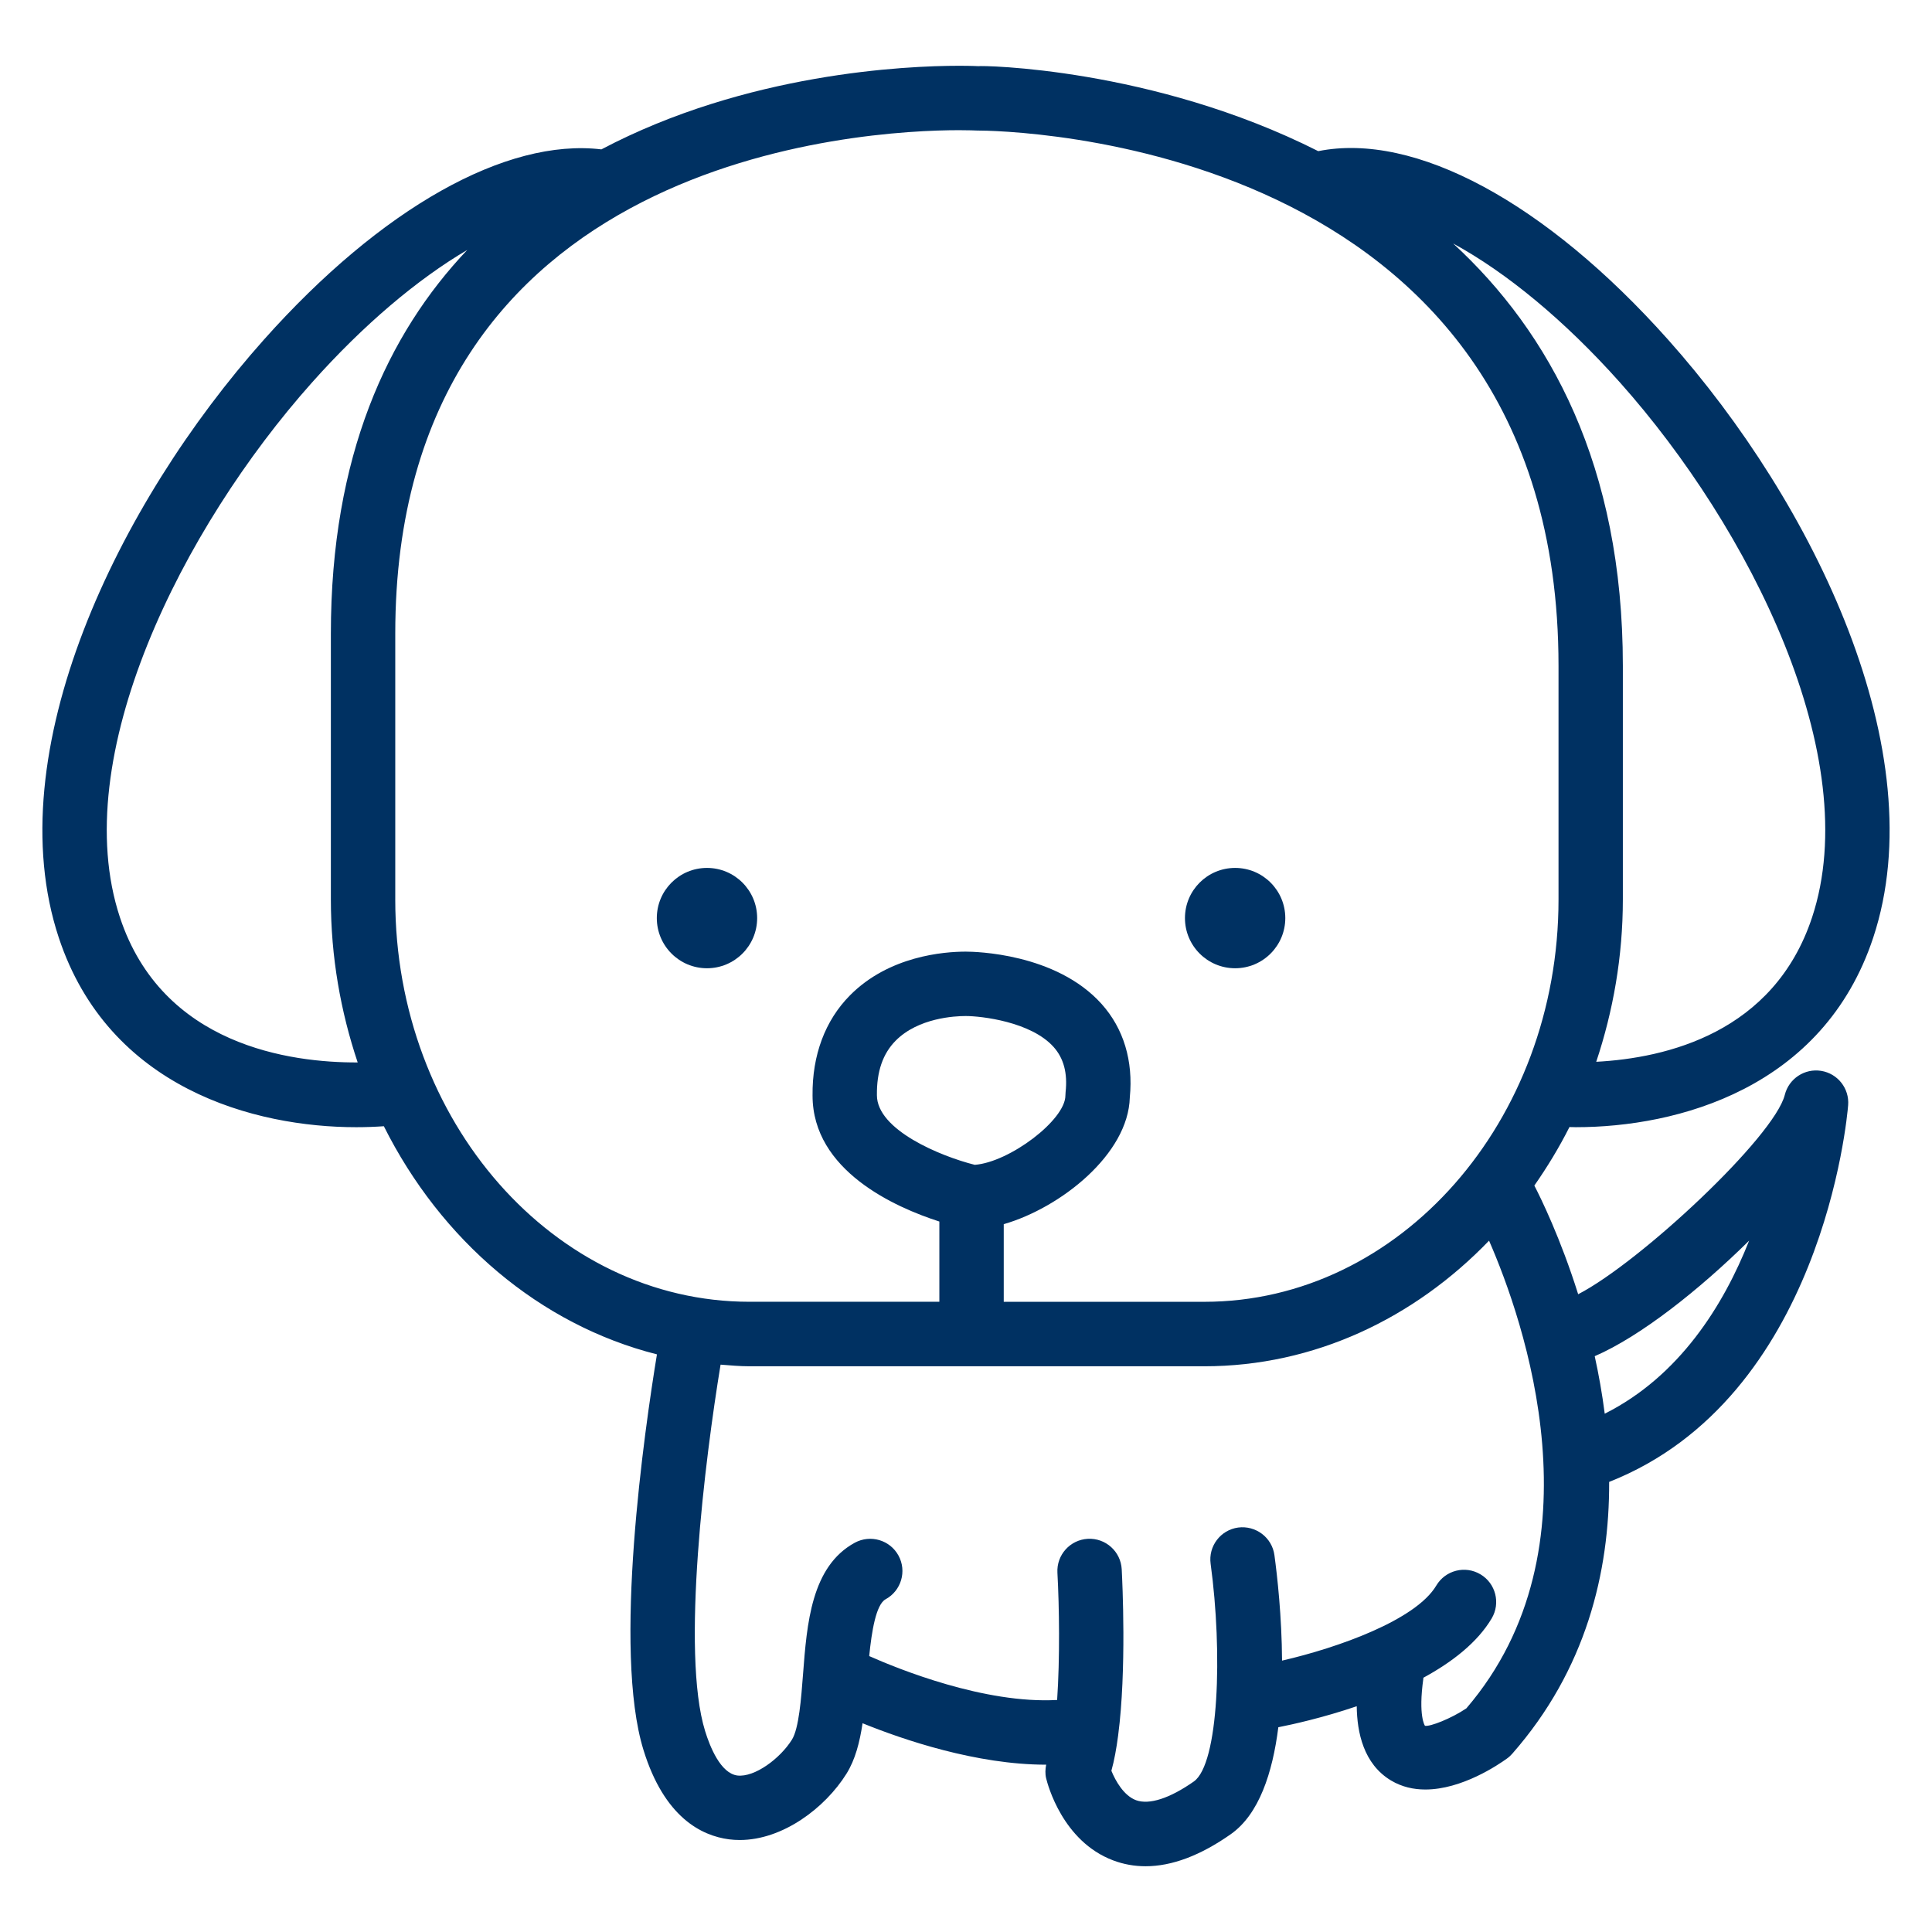 <?xml version="1.0"?>
 <svg width="1200" height="1200" version="1.1" viewBox="0 0 1200 1200" xmlns="http://www.w3.org/2000/svg"> <g fill="#003162"> <path d="m978.72 700.12c63.039 0 153.74-23.941 184.78-117.76 38.078-115.1-36.539-269.46-127.38-371.34-76.238-85.52-157.42-129.12-217.34-117.14-103.08-52.078-210.04-53.281-211-52.781 0 0-4.32-0.238-12.121-0.238-32.898 0-132.02 4.398-222.12 51.922-59.121-7.059-136.62 36.281-209.66 118.24-90.84 101.9-165.46 256.26-127.38 371.34 31.039 93.801 121.72 117.76 184.78 117.76 5.981 0 11.719-0.219 17.141-0.602 35.461 70.82 96.781 123.28 169.62 141.7-7.699 46.941-27.52 183.78-8.34 245.8 12.922 41.781 36 53.18 53.078 55.422 2.219 0.281 4.461 0.422 6.699 0.422 26.66 0 52.98-19.859 66.281-41.16 5.481-8.781 8.238-19.602 10-31.359 25.301 10.262 70.68 25.738 114.04 25.738-0.539 2.801-0.699 5.621-0.02 8.441 0.961 3.961 10.238 39.141 41.578 50.98 6.461 2.441 13.199 3.66 20.18 3.66 16.34 0 34.078-6.66 52.941-19.922 17.539-12.34 25.941-38.078 29.52-66.422 8.441-1.66 27.34-5.781 48.699-13.039 0.199 16.301 4.238 35.84 21.238 46.078 6.762 4.059 14.078 5.641 21.379 5.641 22.66 0 45.219-15.281 50.641-19.199 1.219-0.859 2.32-1.879 3.301-2.981 45.898-52.262 60.422-112.76 60.219-168.88 132.24-52.16 147.84-226.3 148.44-234 0.82-10.379-6.461-19.621-16.719-21.301-10.262-1.66-20.102 4.801-22.621 14.898-6.519 26.059-89.82 103.94-128.34 123.84-11-34.98-23.281-59.898-27.219-67.5 8.02-11.5 15.379-23.578 21.801-36.34 1.34-0.039 2.539 0.082 3.898 0.082zm27.543-462.48c80.48 90.301 152.14 232.76 119.26 332.14-23.762 71.82-90.719 87.422-134.08 89.719 10.5-31.461 16.539-65.34 16.539-100.82v-145.12c0-124.24-45.32-207.04-105.4-262.32 33.016 17.98 69.133 47.641 103.68 86.402zm-931.78 332.14c-32.879-99.383 38.781-241.86 119.26-332.14 32.039-35.961 65.48-64.16 96.48-82.398-49.5 52.18-84.719 127.94-84.719 238.34v165.12c0 35.621 6.078 69.621 16.66 101.2-41.379 0.176-121.28-10.281-147.68-90.121zm171.02-11.082v-165.12c0-297.64 291.7-312.72 350.18-312.72 6.219 0 9.762 0.18 11.078 0.219 14.738 0 361.26 3.781 361.26 332.5v145.12c0 137.8-98.699 249.88-220 249.88h-124.58v-48.219c35.238-10.16 77.379-43.398 78.301-78.738 2.219-22.719-3.84-42.781-17.559-58.078-28.34-31.539-78.699-32.461-84.359-32.461-13.539 0-47.641 2.66-71.898 27.16-15.461 15.602-23.5 37.199-23.238 62.199 0 46.781 51.5 69.52 78.762 78.281v49.84h-117.92c-121.35 0.016-220.03-112.08-220.03-249.86zm359.94 164.8c-21.301-5.34-60.781-21.68-60.781-43.262-0.16-14.699 3.66-25.781 11.66-33.859 14.059-14.199 36.82-15.301 43.48-15.301 9.699 0 40.52 3.519 54.578 19.18 6.301 7.039 8.762 16.219 7.481 28.039l-0.121 2.141c0 15.242-34.797 41.461-56.297 43.062zm480.98 47.078c-15.961 40.379-43.422 84.262-89.699 107.5-1.578-12.379-3.719-24.34-6.219-35.719 28.395-12.281 65.055-41.281 95.918-71.781zm-175.64 290.52c-9.461 6.34-22.578 11.48-25.719 10.82-0.039-0.059-4.281-6-1-29.301 0.02-0.18-0.039-0.359-0.02-0.52 17.738-9.641 33.52-21.801 42.461-36.859 5.641-9.5 2.5-21.781-6.981-27.398-9.52-5.68-21.781-2.519-27.422 6.981-12.699 21.398-60.941 38.602-95.801 46.621-0.16-27.422-2.961-52.5-4.738-65.539-1.5-10.961-11.602-18.539-22.52-17.121-10.941 1.5-18.602 11.578-17.102 22.52 7.519 55.199 5.078 124.3-10.441 135.22-14.961 10.5-27.719 14.602-35.879 11.621-7.602-2.82-12.781-12.02-15.32-18.281 1.781-6.32 3.121-13.801 4.18-21.82 0.02-0.121 0.02-0.219 0.039-0.34 5.281-40.281 2.602-95.301 2.199-103.02-0.602-11.039-10.02-19.48-21.039-18.898-11.039 0.602-19.5 10.02-18.898 21.059 1.16 21.281 1.578 53.199-0.18 79.039-45.02 2.519-98.738-19.262-116.72-27.262 1.52-15.32 4.219-32.039 10.18-35.281 9.699-5.281 13.301-17.422 8.02-27.121s-17.398-13.262-27.121-8.02c-27.078 14.719-29.781 50.301-32.18 81.68-1.141 15.039-2.559 33.738-6.898 40.66-7.262 11.66-23.141 23.539-33.898 22.262-10.422-1.359-17.02-17.859-20.02-27.578-15.102-48.781-0.02-169.18 9.602-227.62 5.961 0.461 11.898 1.02 17.961 1.02h282.47c68.34 0 130.42-29.781 176.88-78.02 21.383 48.977 71.34 190.86-14.098 290.5z"></path> <path d="m470.28 570.24c0 17.211-13.953 31.16-31.16 31.16-17.211 0-31.16-13.949-31.16-31.16 0-17.207 13.949-31.16 31.16-31.16 17.207 0 31.16 13.953 31.16 31.16"></path> <path d="m798.32 570.24c0 17.211-13.949 31.16-31.16 31.16-17.211 0-31.16-13.949-31.16-31.16 0-17.207 13.949-31.16 31.16-31.16 17.211 0 31.16 13.953 31.16 31.16"></path> </g> </svg> 
